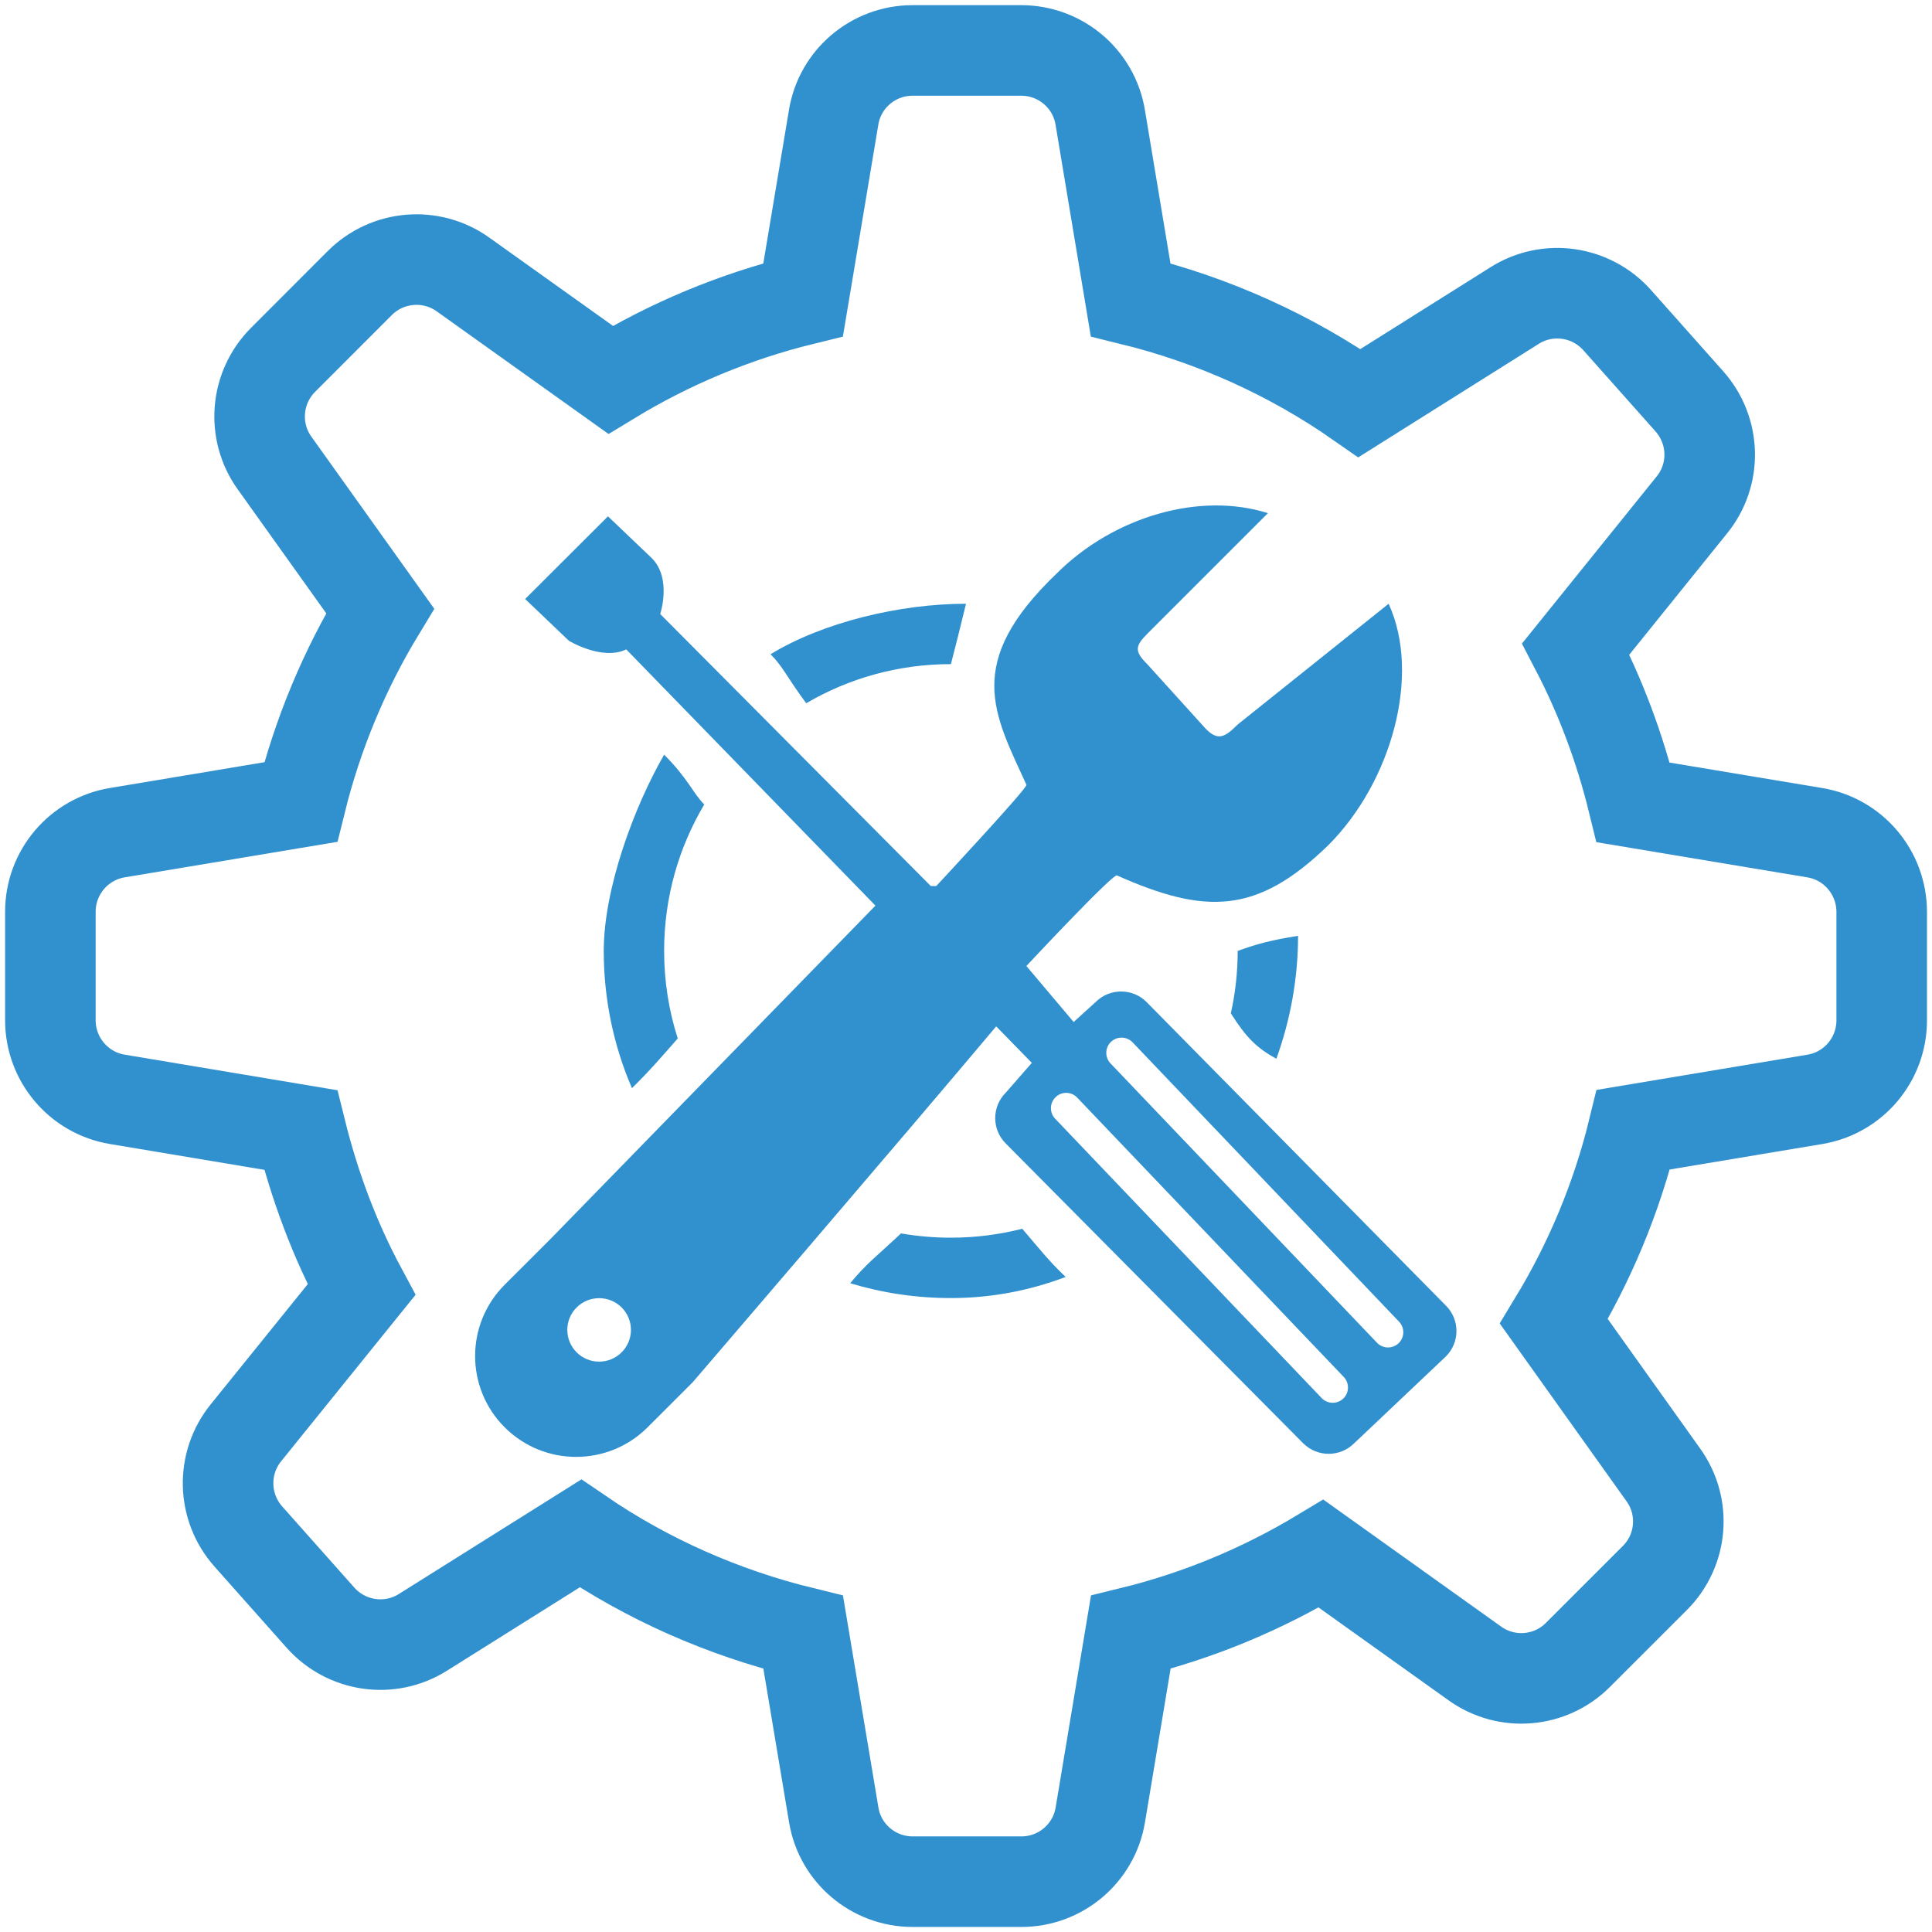 <?xml version="1.0" encoding="utf-8"?>
<!-- Generator: Adobe Illustrator 16.0.0, SVG Export Plug-In . SVG Version: 6.00 Build 0)  -->
<!DOCTYPE svg PUBLIC "-//W3C//DTD SVG 1.1//EN" "http://www.w3.org/Graphics/SVG/1.1/DTD/svg11.dtd">
<svg version="1.1" id="Layer_1" xmlns="http://www.w3.org/2000/svg" xmlns:xlink="http://www.w3.org/1999/xlink" x="0px" y="0px"
	 width="64px" height="64px" viewBox="0 0 64 64" enable-background="new 0 0 64 64" xml:space="preserve">
<g>
	<g>
		<path fill="none" stroke="#3191CF" stroke-width="3" stroke-miterlimit="10" d="M60.111,27.583l-6.009-1.002
			c-0.437-1.785-1.074-3.493-1.903-5.083l3.845-4.77c0.82-1.008,0.783-2.458-0.08-3.432l-2.391-2.689
			c-0.865-0.972-2.302-1.178-3.398-0.486l-5.14,3.232c-2.26-1.579-4.821-2.746-7.582-3.423l-1.006-6.041
			c-0.21-1.278-1.317-2.218-2.618-2.218h-3.6c-1.297,0-2.407,0.94-2.614,2.218L26.605,9.93c-2.283,0.56-4.425,1.462-6.379,2.651
			l-4.886-3.487c-1.053-0.754-2.5-0.636-3.42,0.281l-2.544,2.546c-0.917,0.919-1.036,2.367-0.279,3.42l3.495,4.895
			c-1.177,1.939-2.07,4.069-2.63,6.333l-6.075,1.014c-1.276,0.211-2.218,1.319-2.218,2.618v3.597c0,1.3,0.942,2.408,2.218,2.619
			l6.075,1.016c0.46,1.86,1.126,3.64,2.013,5.289l-3.83,4.743c-0.815,1.008-0.782,2.459,0.081,3.433l2.389,2.688
			c0.866,0.973,2.303,1.178,3.399,0.485l5.214-3.273c2.206,1.507,4.701,2.619,7.379,3.273l1.011,6.045
			c0.207,1.278,1.318,2.217,2.614,2.217h3.6c1.301,0,2.408-0.938,2.618-2.217l1.008-6.045c2.254-0.551,4.369-1.438,6.305-2.605
			l5.092,3.637c1.052,0.754,2.499,0.638,3.417-0.283l2.547-2.546c0.917-0.917,1.04-2.362,0.279-3.419l-3.624-5.082
			c1.18-1.945,2.078-4.077,2.633-6.351l6.01-1.004c1.28-0.211,2.217-1.319,2.217-2.619v-3.597
			C62.329,28.901,61.392,27.793,60.111,27.583z"/>
	</g>
</g>
<path fill="#3191CF" d="M22.451,34.4C22.158,33.486,22,32.512,22,31.5c0-1.772,0.485-3.431,1.33-4.851
	C22.949,26.268,22.801,25.801,22,25c-0.975,1.689-2,4.409-2,6.5c0,1.615,0.333,3.152,0.934,4.547
	C21.514,35.479,21.952,34.97,22.451,34.4z M42.281,35.074C42.746,33.786,43,32.411,43,31c-0.906,0.149-1.313,0.253-2,0.5
	c0,0.71-0.078,1.402-0.227,2.068C41.281,34.368,41.623,34.71,42.281,35.074z M35.301,42.301C34.109,42.752,32.832,43,31.5,43
	c-1.161,0-2.281-0.172-3.337-0.491c0.558-0.673,0.876-0.891,1.684-1.651C30.383,40.951,30.936,41,31.5,41
	c0.816,0,1.607-0.104,2.363-0.296C34.496,41.445,34.742,41.766,35.301,42.301z M32,20c-2.188,0-4.734,0.611-6.475,1.672
	c0.422,0.423,0.537,0.755,1.182,1.624C28.113,22.472,29.751,22,31.5,22C31.687,21.281,31.788,20.875,32,20z"/>
<path fill="#3191CF" d="M36.295,33.193c0.465-0.465,1.221-0.465,1.686,0l9.916,10.057c0.467,0.465,0.467,1.219,0,1.684l-3.039,2.877
	c-0.467,0.465-1.221,0.465-1.688,0l-9.852-9.93c-0.467-0.466-0.467-1.219,0-1.686l0.863-0.986L33,34
	c-2.938,3.5-10.055,11.791-10.055,11.791l-1.494,1.492c-1.307,1.304-3.425,1.304-4.732,0c-1.307-1.305-1.307-3.42,0-4.725
	l1.494-1.492L29,30l0,0l-8.255-8.488c-0.794,0.386-1.9-0.286-1.9-0.286l-1.449-1.383l2.744-2.739l1.449,1.383
	c0.675,0.673,0.281,1.853,0.281,1.853l8.963,9.01l0.182,0.001c0,0,3.032-3.252,2.987-3.352c-1.075-2.36-2.097-4.035,1-7
	c1.898-1.895,4.754-2.713,7-2l-4,4c-0.414,0.412-0.414,0.588,0,1l1.945,2.148C40.357,24.56,40.586,24.412,41,24l5-4
	c1.086,2.363,0.09,5.913-2,8c-2.371,2.304-4.082,2.295-7,1c-0.141-0.061-3,3-3,3l1.566,1.855L36.295,33.193z M20.592,43.311
	c-0.411-0.41-1.079-0.41-1.49,0c-0.412,0.41-0.412,1.076,0,1.487c0.411,0.411,1.079,0.411,1.49,0
	C21.004,44.387,21.004,43.721,20.592,43.311z M45.623,44.489c0.197,0.196,0.518,0.196,0.715,0c0.197-0.197,0.197-0.517,0-0.714
	L37.51,34.52c-0.197-0.196-0.518-0.196-0.715,0c-0.197,0.197-0.197,0.518,0,0.715L45.623,44.489z M34.961,36.352
	c-0.197,0.196-0.197,0.518,0,0.715l8.828,9.254c0.199,0.197,0.518,0.197,0.717,0c0.197-0.196,0.197-0.518,0-0.715l-8.83-9.254
	C35.479,36.152,35.158,36.152,34.961,36.352z"/>
</svg>
